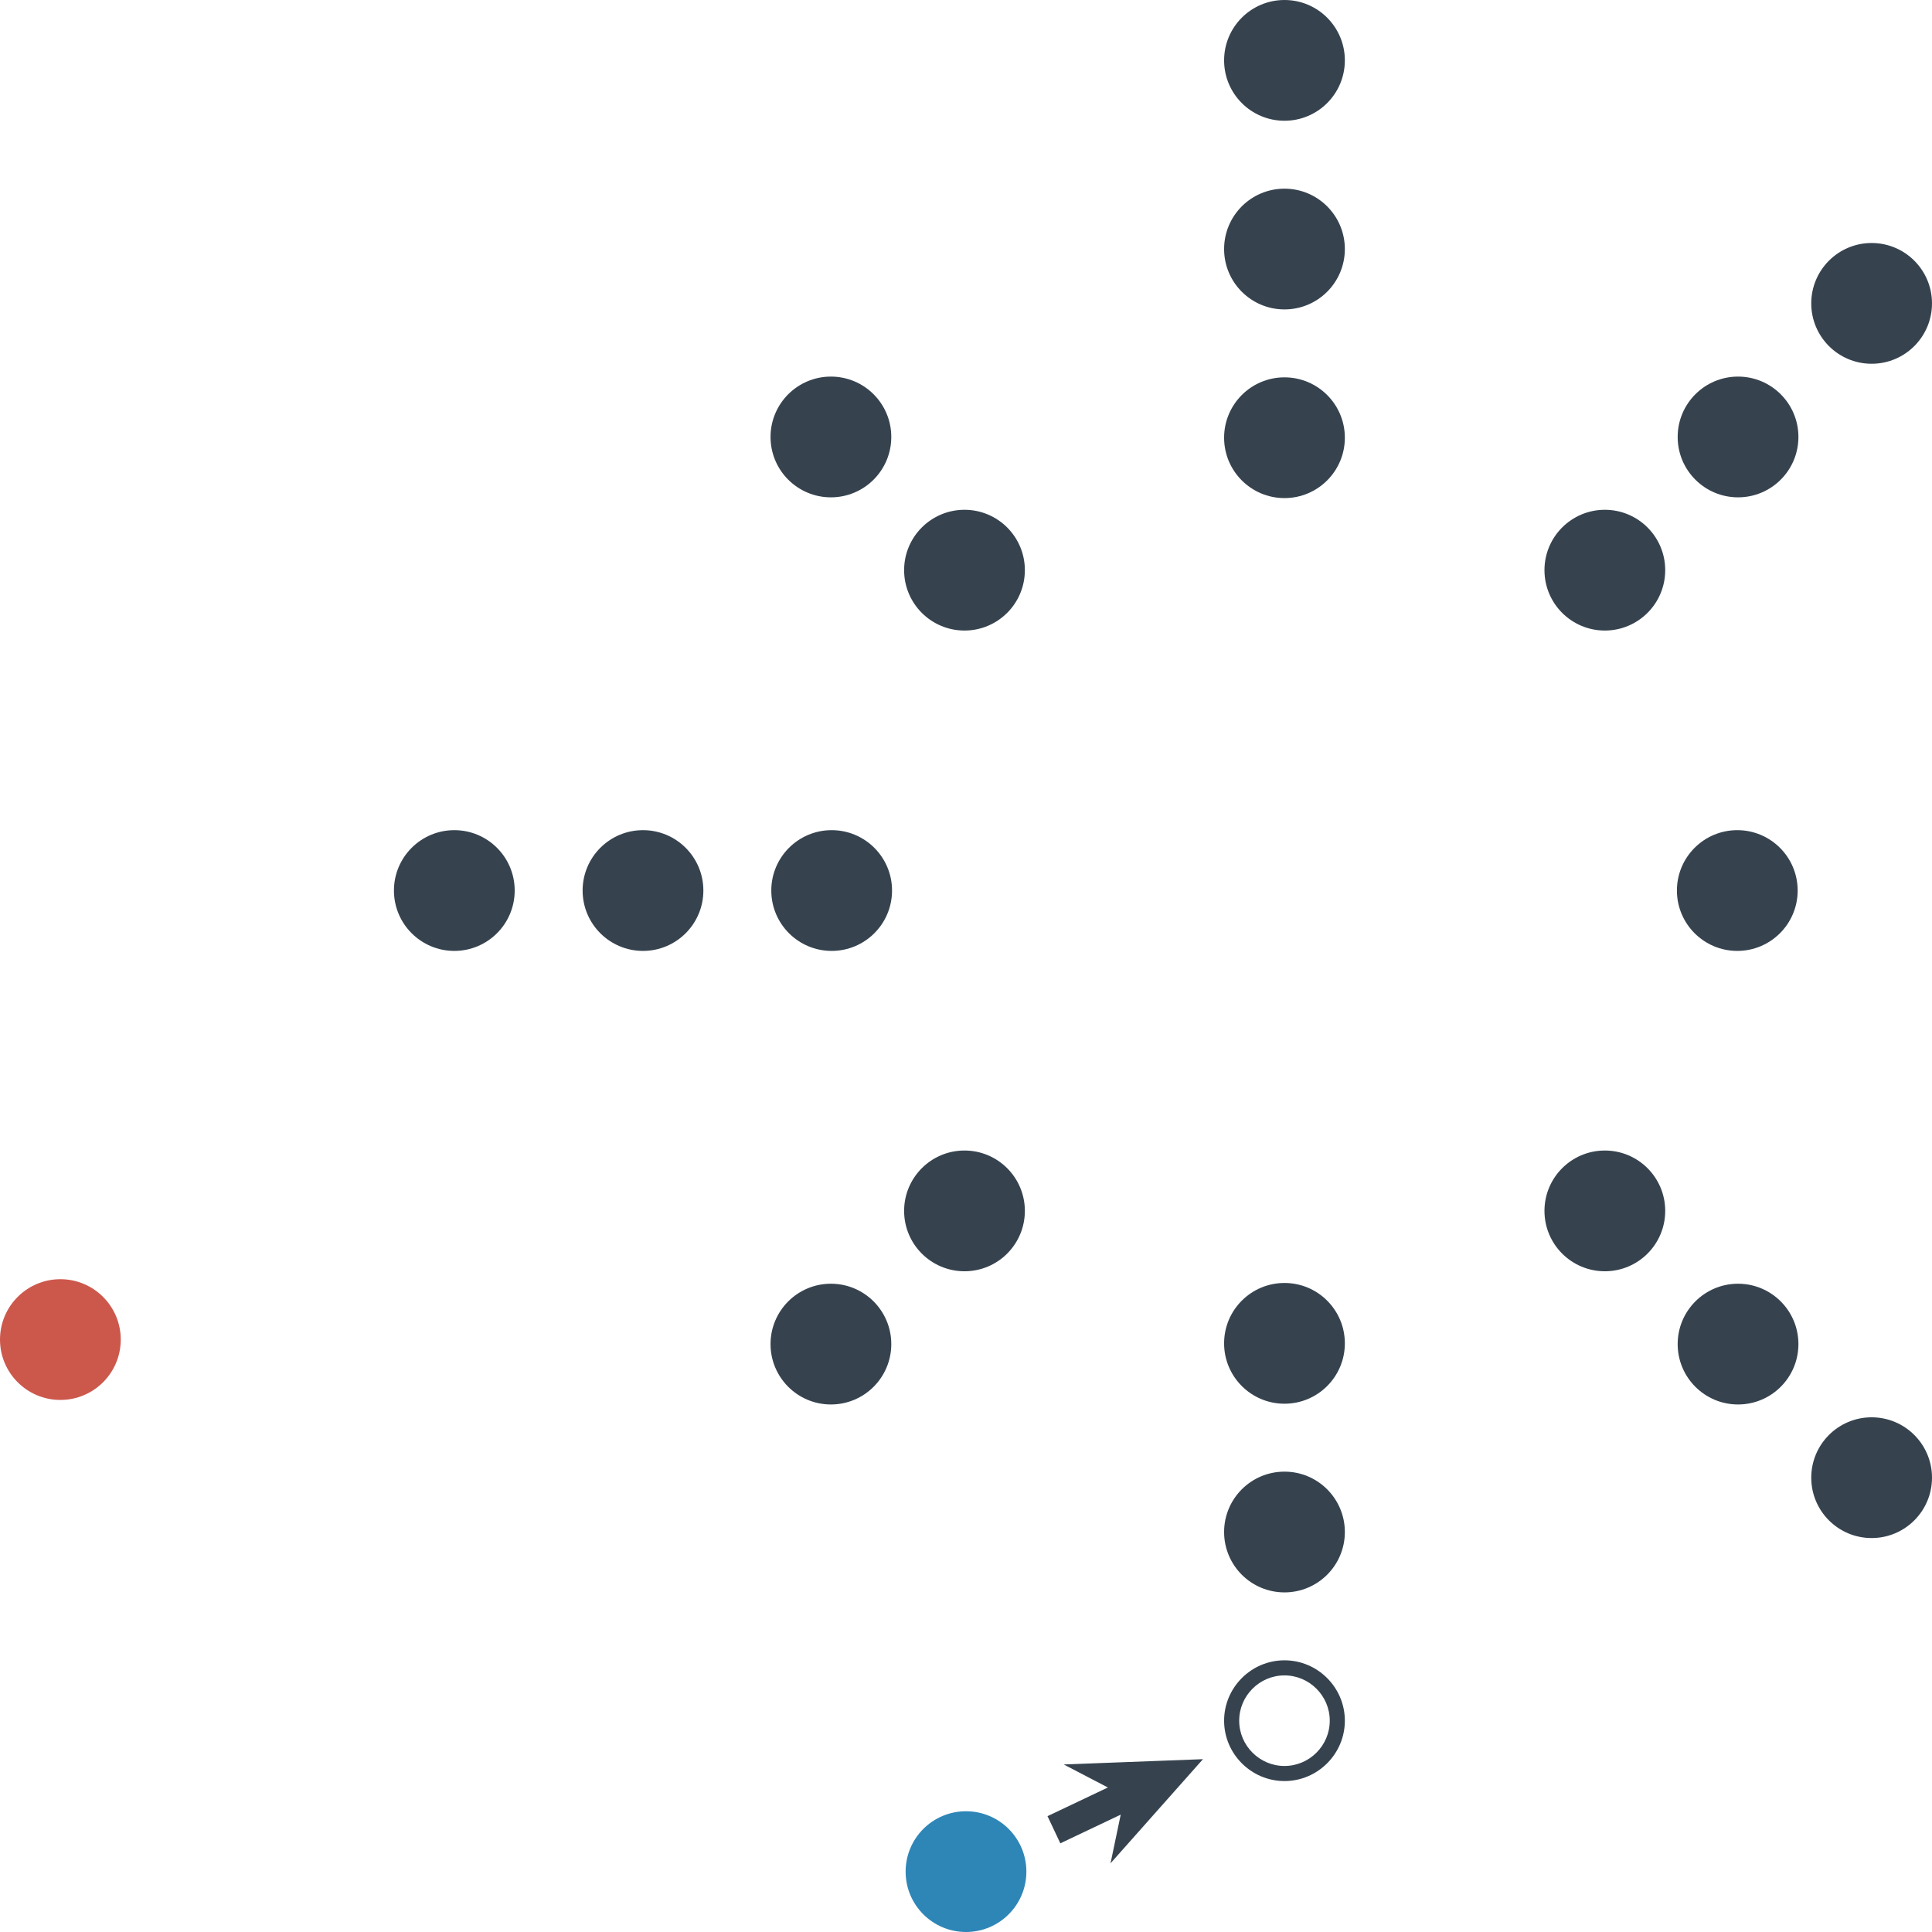 <svg version="1.1" xmlns="http://www.w3.org/2000/svg" x="0" y="0" viewBox="0 0 512 512" xml:space="preserve"><style type="text/css">.st0{fill:#36434f}</style><circle class="st0" cx="340.4" cy="116" r="16"/><circle class="st0" cx="340.4" cy="66" r="16"/><circle class="st0" cx="340.4" cy="16" r="16"/><circle class="st0" cx="340.4" cy="406" r="16"/><circle class="st0" cx="340.4" cy="356" r="16"/><circle class="st0" cx="220.4" cy="236" r="16"/><circle class="st0" cx="170.4" cy="236" r="16"/><circle class="st0" cx="120.4" cy="236" r="16"/><circle class="st0" cx="460.4" cy="236" r="16"/><circle class="st0" cx="255.6" cy="151.1" r="16"/><circle class="st0" cx="220.2" cy="115.8" r="16"/><circle class="st0" cx="496" cy="391.6" r="16"/><circle class="st0" cx="460.6" cy="356.2" r="16"/><circle class="st0" cx="425.3" cy="320.9" r="16"/><circle class="st0" cx="425.3" cy="151.1" r="16"/><circle class="st0" cx="460.6" cy="115.8" r="16"/><circle class="st0" cx="496" cy="80.4" r="16"/><circle class="st0" cx="220.2" cy="356.2" r="16"/><circle class="st0" cx="255.6" cy="320.9" r="16"/><circle cx="256" cy="496" r="16" fill="#2e86b7"/><circle cx="16" cy="355" r="16" fill="#cc584c"/><path class="st0" d="M318.8 466.2l-36.9 1.4 11.7 6.1-16 7.6 3.4 7.2 16-7.6-2.7 12.9zm21.6-22.2c6.6 0 12 5.4 12 12s-5.4 12-12 12-12-5.4-12-12 5.4-12 12-12m0-4c-8.8 0-16 7.2-16 16s7.2 16 16 16 16-7.2 16-16-7.2-16-16-16z"/></svg>